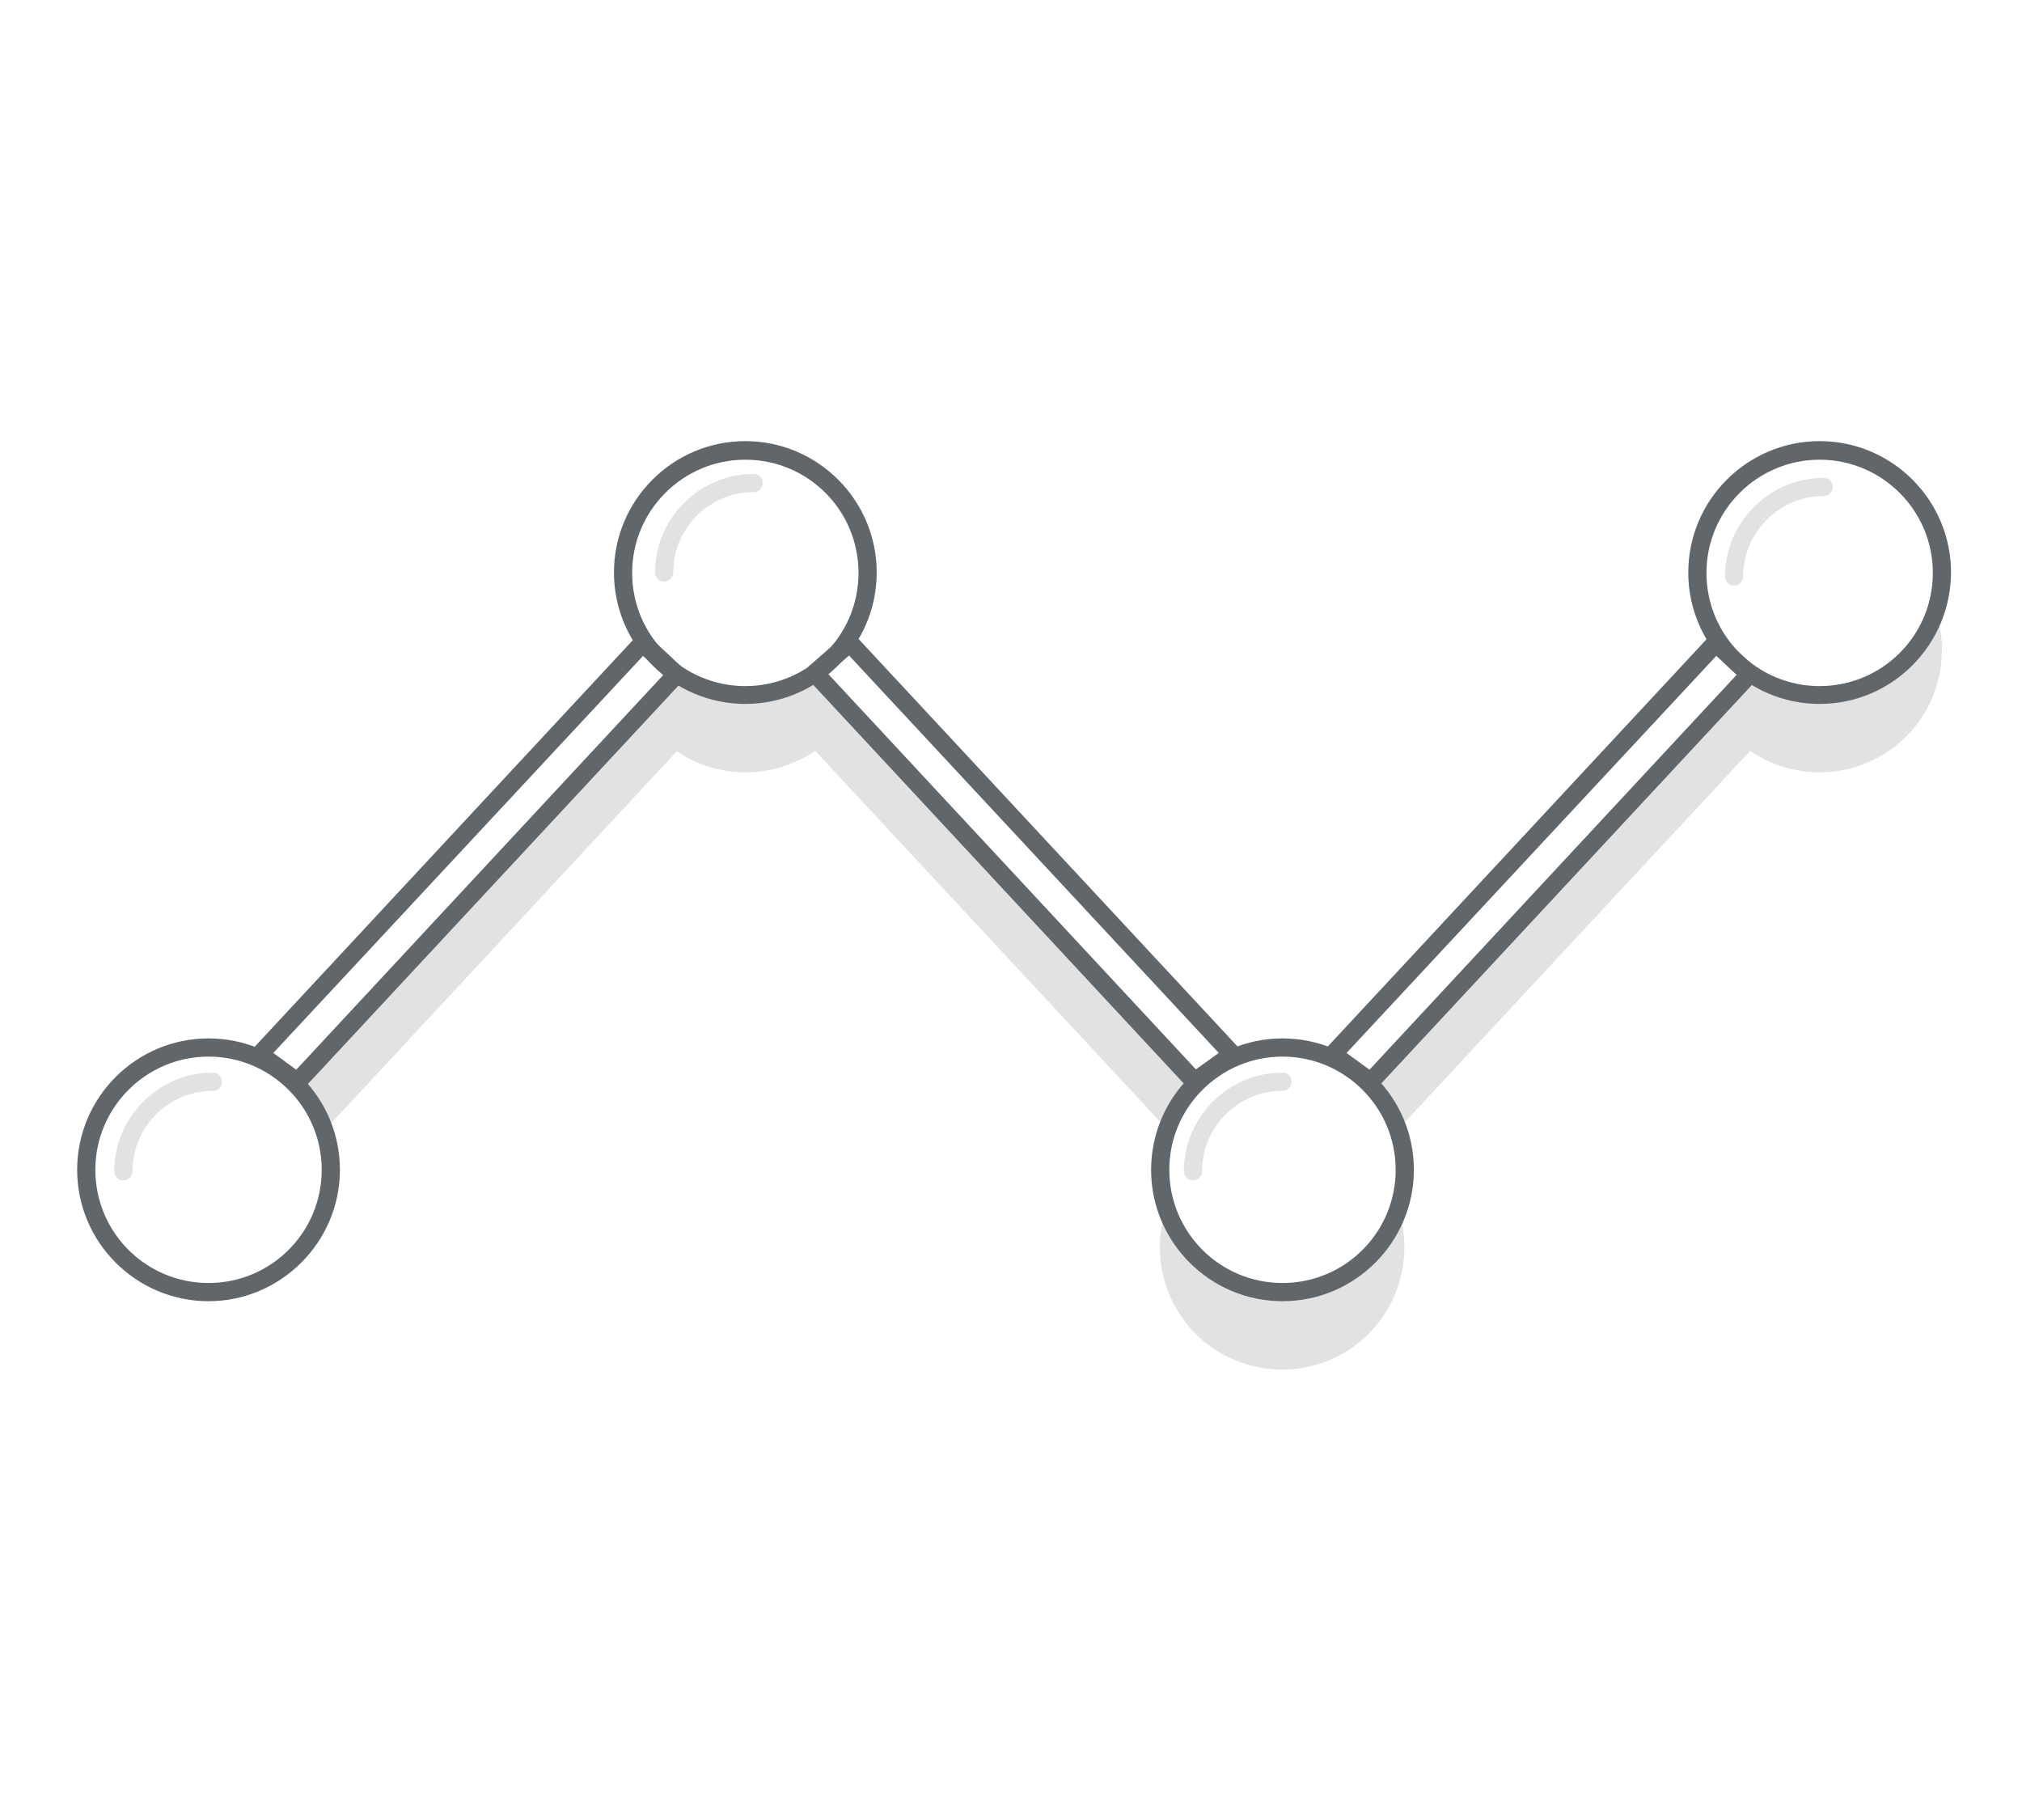 <?xml version="1.0" encoding="utf-8"?>
<!-- Generator: Adobe Illustrator 19.2.0, SVG Export Plug-In . SVG Version: 6.00 Build 0)  -->
<svg version="1.1" id="Layer_1" xmlns="http://www.w3.org/2000/svg" xmlns:xlink="http://www.w3.org/1999/xlink" x="0px" y="0px"
	 viewBox="0 0 555.6 500" style="enable-background:new 0 0 555.6 500;" xml:space="preserve">
<style type="text/css">
	.st0{fill:#E2E2E2;}
	.st1{fill:#61666A;}
</style>
<g>
	<line class="st0" x1="216.9" y1="188.6" x2="190" y2="187.4"/>
</g>
<g>
	<path class="st0" d="M325.8,297.2l-93-100c0.7-1,1.3-2,1.8-3.1l-10.7-9.1l-7,3.7h-24.2l-11.6-8.3c0,0,5.4,3.9-4.1,17.1l-2.1,2.3
		l-91.6,98.5l7.5,10.5L186,206.4c5.4,3.7,11.9,5.8,18.9,5.8c7.1,0,13.6-2.2,19.1-5.9l96,103.2L325.8,297.2z"/>
</g>
<g>
	<path class="st0" d="M352.4,309.1"/>
</g>
<g>
	<path class="st0" d="M472,197.2l-96,103.2l8.9,9.1l96-103.2c5.4,3.7,12,5.9,19.1,5.9c18.5,0,33.6-15,33.6-33.6
		c0-3.3-0.5-6.5-1.4-9.5l-5.5,8.5l-4.2,4.6l-9.8,6.2l-18.1,2.5l-9.6-3.5l-4.4-2.2L472,197.2z"/>
</g>
<g>
	<path class="st0" d="M384.7,333.6c0.8,2.9,1.2,5.9,1.2,9.1c0,18.5-15,33.6-33.6,33.6c-18.5,0-33.6-15-33.6-33.6
		c0-2.6,0.3-5.2,0.9-7.6l11,12l12.1,6.5l9.6,1.4l13-2.6l8.4-5.1l7.2-8.3L384.7,333.6z"/>
</g>
<g>
	<path class="st0" d="M51.7,275.9c0.6,0.1,1.2,0.2,1.7,0.4"/>
</g>
<g>
	<path class="st1" d="M376.6,299.7c-0.5,0-1-0.2-1.5-0.5l-10.4-7.5c-0.6-0.4-1-1.1-1-1.8c-0.1-0.7,0.2-1.4,0.7-1.9l105.2-113.1
		c0.5-0.5,1.1-0.8,1.7-0.8c0.7,0,1.3,0.2,1.8,0.7l9.3,8.7c1,0.9,1.1,2.5,0.1,3.5L378.4,298.9C377.9,299.4,377.3,299.7,376.6,299.7z
		 M370,289.3l6.3,4.6l100.9-108.5l-5.6-5.2L370,289.3z"/>
</g>
<g>
	<path class="st1" d="M328.2,299.7c-0.7,0-1.3-0.3-1.8-0.8L222.1,186.7c-0.5-0.5-0.7-1.2-0.7-1.8c0-0.7,0.3-1.3,0.8-1.8l9.6-8.4
		c1-0.9,2.6-0.8,3.5,0.2L340.5,288c0.5,0.5,0.7,1.2,0.7,2c-0.1,0.7-0.4,1.4-1,1.8l-10.4,7.5C329.2,299.5,328.7,299.7,328.2,299.7z
		 M227.5,185.1l101.1,108.7l6.3-4.5L233.3,180.1L227.5,185.1z"/>
</g>
<g>
	<path class="st1" d="M81.8,299.7c-0.5,0-1-0.2-1.5-0.5l-10.4-7.5c-0.6-0.4-1-1.1-1-1.8c-0.1-0.7,0.2-1.4,0.7-1.9l105.2-113.1
		c0.9-1,2.5-1.1,3.5-0.1l9.3,8.7c0.5,0.5,0.8,1.1,0.8,1.7c0,0.7-0.2,1.3-0.7,1.8L83.6,298.9C83.1,299.4,82.4,299.7,81.8,299.7z
		 M75.1,289.3l6.3,4.6l100.9-108.5l-5.6-5.2L75.1,289.3z"/>
</g>
<g>
	<path class="st1" d="M500,193.4c-19.9,0-36.1-16.2-36.1-36.1c0-19.9,16.2-36.1,36.1-36.1s36.1,16.2,36.1,36.1
		C536,177.2,519.9,193.4,500,193.4z M500,126.3c-17.1,0-31.1,13.9-31.1,31.1s13.9,31.1,31.1,31.1s31.1-13.9,31.1-31.1
		S517.1,126.3,500,126.3z"/>
</g>
<g>
	<path class="st0" d="M182.5,159.8c-1.4,0-2.5-1.1-2.5-2.5c0-14.9,12.2-27.1,27.1-27.1c1.4,0,2.5,1.1,2.5,2.5s-1.1,2.5-2.5,2.5
		c-12.2,0-22.1,9.9-22.1,22.1C185,158.7,183.8,159.8,182.5,159.8z"/>
</g>
<g>
	<path class="st0" d="M476.5,160.9c-1.4,0-2.5-1.1-2.5-2.5c0-14.9,12.2-27.1,27.1-27.1c1.4,0,2.5,1.1,2.5,2.5s-1.1,2.5-2.5,2.5
		c-12.2,0-22.1,9.9-22.1,22.1C479,159.8,477.8,160.9,476.5,160.9z"/>
</g>
<g>
	<path class="st0" d="M33.9,324.3c-1.4,0-2.5-1.1-2.5-2.5c0-14.9,12.2-27.1,27.1-27.1c1.4,0,2.5,1.1,2.5,2.5s-1.1,2.5-2.5,2.5
		c-12.2,0-22.1,9.9-22.1,22.1C36.4,323.2,35.3,324.3,33.9,324.3z"/>
</g>
<g>
	<path class="st0" d="M327.8,324.3c-1.4,0-2.5-1.1-2.5-2.5c0-14.9,12.2-27.1,27.1-27.1c1.4,0,2.5,1.1,2.5,2.5s-1.1,2.5-2.5,2.5
		c-12.2,0-22.1,9.9-22.1,22.1C330.3,323.2,329.2,324.3,327.8,324.3z"/>
</g>
<g>
	<path class="st1" d="M352.4,357.5c-19.9,0-36.1-16.2-36.1-36.1s16.2-36.1,36.1-36.1s36.1,16.2,36.1,36.1S372.3,357.5,352.4,357.5z
		 M352.4,290.3c-17.1,0-31.1,13.9-31.1,31.1s13.9,31.1,31.1,31.1s31.1-13.9,31.1-31.1S369.5,290.3,352.4,290.3z"/>
</g>
<g>
	<path class="st1" d="M204.8,193.4c-19.9,0-36.1-16.2-36.1-36.1c0-19.9,16.2-36.1,36.1-36.1c19.9,0,36.1,16.2,36.1,36.1
		C240.9,177.2,224.7,193.4,204.8,193.4z M204.8,126.3c-17.1,0-31.1,13.9-31.1,31.1s13.9,31.1,31.1,31.1s31.1-13.9,31.1-31.1
		S222,126.3,204.8,126.3z"/>
</g>
<g>
	<path class="st1" d="M57.3,357.5c-19.9,0-36.1-16.2-36.1-36.1s16.2-36.1,36.1-36.1c19.9,0,36.1,16.2,36.1,36.1
		S77.1,357.5,57.3,357.5z M57.3,290.3c-17.1,0-31.1,13.9-31.1,31.1s13.9,31.1,31.1,31.1s31.1-13.9,31.1-31.1S74.4,290.3,57.3,290.3z
		"/>
</g>
</svg>
